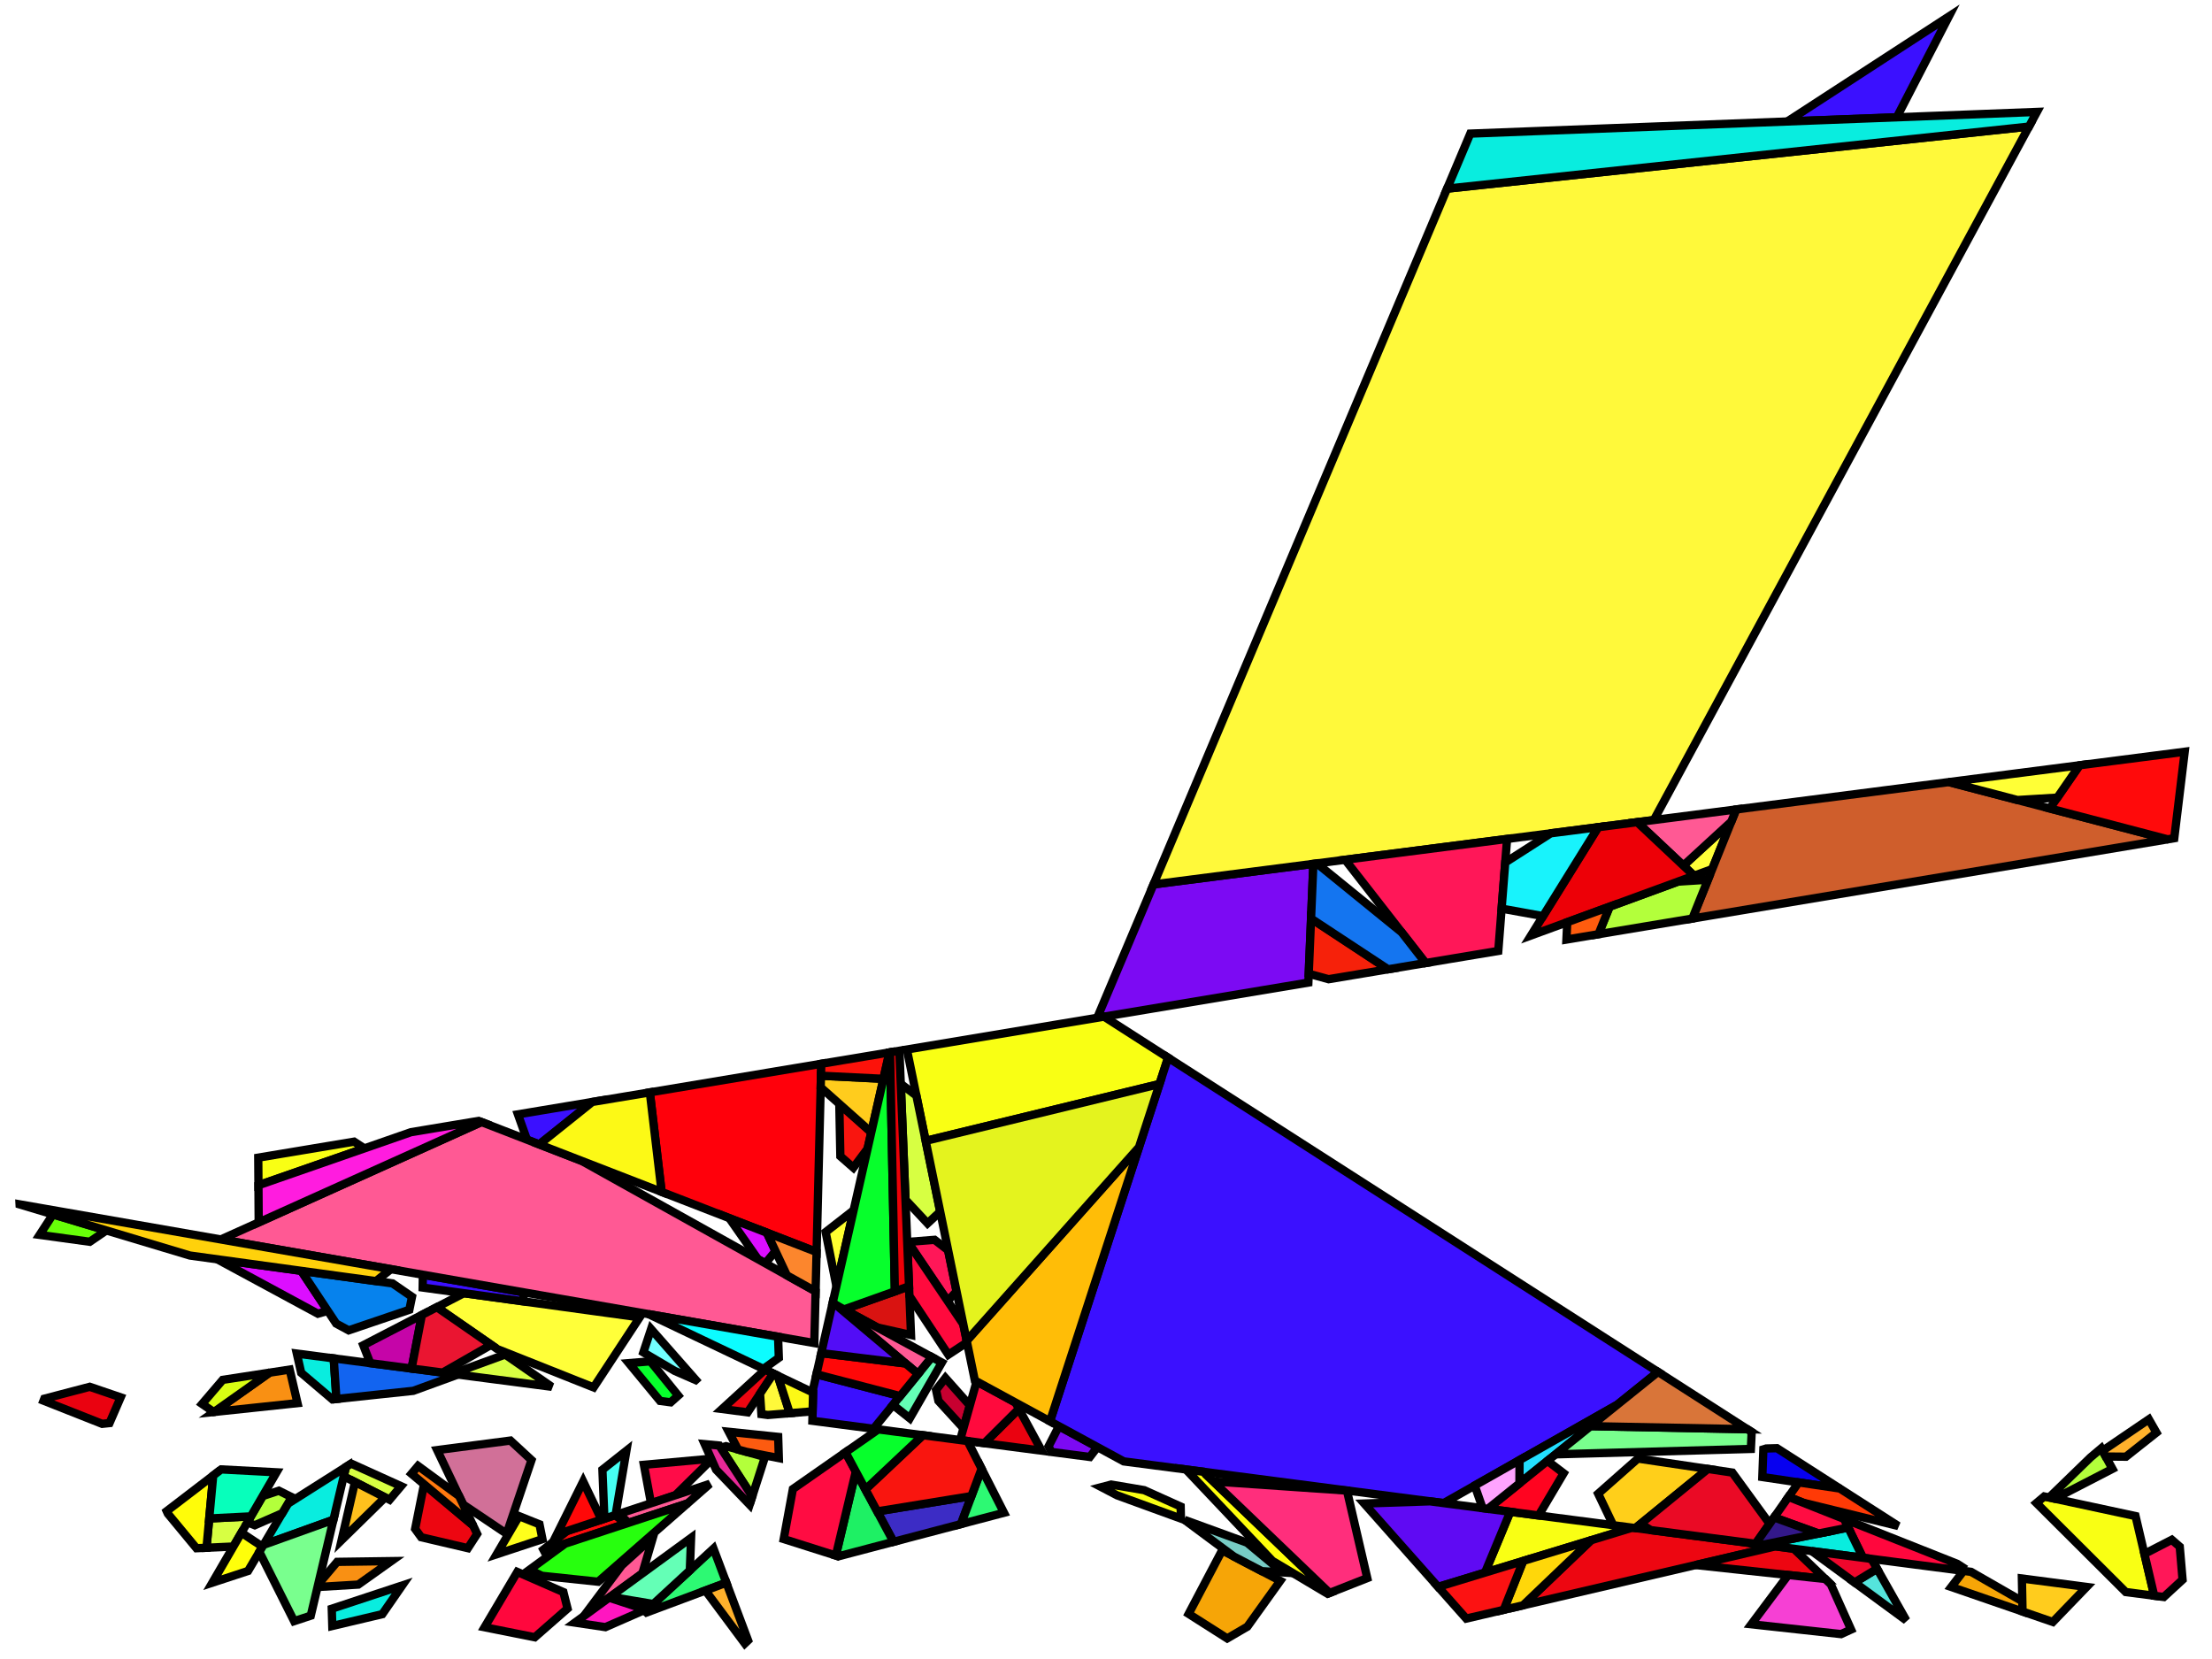 <?xml version="1.0" encoding="iso-8859-1" standalone="no"?>
<!DOCTYPE svg PUBLIC "-//W3C//DTD SVG 1.0//EN" "http://www.w3.org/TR/2001/REC-SVG-20010904/DTD/svg10.dtd">
<svg xmlns="http://www.w3.org/2000/svg" width="800" height="600">
<path style="fill:rgb(0, 0, 0);fill-opacity:0.0;fill-rule:evenodd;stroke:rgb(0, 0, 0);stroke-width:0.0;" d="M 0, 600 L 800, 600 L 800, 0 L 0, 0 z "/>
<path style="fill:rgb(255, 255, 57);fill-opacity:1.0;fill-rule:evenodd;stroke:rgb(0, 0, 0);stroke-width:3.0;" d="M 619.252, 314.311 L 612.693, 316.714 L 608.808, 313.059 L 626.158, 297.144 z "/>
<path style="fill:rgb(255, 255, 57);fill-opacity:1.0;fill-rule:evenodd;stroke:rgb(0, 0, 0);stroke-width:3.0;" d="M 231.345, 476.446 L 214.693, 501.775 L 179.877, 487.928 L 157.982, 472.761 L 167.759, 467.704 z "/>
<path style="fill:rgb(255, 0, 11);fill-opacity:1.0;fill-rule:evenodd;stroke:rgb(0, 0, 0);stroke-width:3.0;" d="M 295.329, 452.806 L 239.285, 431.066 L 235.018, 395.068 L 297.025, 384.731 z "/>
<path style="fill:rgb(124, 10, 243);fill-opacity:1.0;fill-rule:evenodd;stroke:rgb(0, 0, 0);stroke-width:3.0;" d="M 396.9, 523.361 L 394.155, 526.932 L 380.218, 525.115 L 379.227, 523.089 L 382.975, 515.793 z "/>
<path style="fill:rgb(124, 10, 243);fill-opacity:1.0;fill-rule:evenodd;stroke:rgb(0, 0, 0);stroke-width:3.0;" d="M 473.184, 355.363 L 396.825, 368.093 L 417.178, 319.859 L 474.993, 312.421 z "/>
<path style="fill:rgb(249, 255, 20);fill-opacity:1.0;fill-rule:evenodd;stroke:rgb(0, 0, 0);stroke-width:3.0;" d="M 590.329, 552.51 L 537.067, 568.757 L 546.201, 546.757 z "/>
<path style="fill:rgb(249, 255, 20);fill-opacity:1.0;fill-rule:evenodd;stroke:rgb(0, 0, 0);stroke-width:3.0;" d="M 422.447, 382.523 L 419.352, 392.054 L 334.779, 412.616 L 327.995, 379.567 L 399.302, 367.68 z "/>
<path style="fill:rgb(249, 255, 20);fill-opacity:1.0;fill-rule:evenodd;stroke:rgb(0, 0, 0);stroke-width:3.0;" d="M 413.82, 538.933 L 427.005, 544.871 L 427.097, 549.219 L 403.993, 540.801 L 398.344, 537.842 L 401.871, 536.914 z "/>
<path style="fill:rgb(249, 255, 20);fill-opacity:1.0;fill-rule:evenodd;stroke:rgb(0, 0, 0);stroke-width:3.0;" d="M 131.791, 415.327 L 93.472, 428.661 L 93.404, 418.677 L 128.053, 412.9 z "/>
<path style="fill:rgb(249, 255, 20);fill-opacity:1.0;fill-rule:evenodd;stroke:rgb(0, 0, 0);stroke-width:3.0;" d="M 772.347, 548.311 L 779.104, 577.124 L 768.813, 575.782 L 736.51, 543.596 L 739.331, 541.215 z "/>
<path style="fill:rgb(249, 144, 19);fill-opacity:1.0;fill-rule:evenodd;stroke:rgb(0, 0, 0);stroke-width:3.0;" d="M 129.578, 573.081 L 114.84, 573.97 L 115.066, 573.014 L 121.938, 564.869 L 141.497, 564.597 z "/>
<path style="fill:rgb(249, 144, 19);fill-opacity:1.0;fill-rule:evenodd;stroke:rgb(0, 0, 0);stroke-width:3.0;" d="M 107.596, 507.455 L 77.389, 510.66 L 97.491, 496.442 L 104.765, 495.326 z "/>
<path style="fill:rgb(255, 12, 72);fill-opacity:1.0;fill-rule:evenodd;stroke:rgb(0, 0, 0);stroke-width:3.0;" d="M 256.383, 528.82 L 244.266, 540.766 L 235.444, 543.68 L 232.87, 529.77 L 255.347, 527.741 z "/>
<path style="fill:rgb(215, 255, 66);fill-opacity:1.0;fill-rule:evenodd;stroke:rgb(0, 0, 0);stroke-width:3.0;" d="M 331.418, 396.242 L 340.035, 438.22 L 335.461, 442.437 L 327.484, 433.898 L 325.773, 391.987 z "/>
<path style="fill:rgb(215, 255, 66);fill-opacity:1.0;fill-rule:evenodd;stroke:rgb(0, 0, 0);stroke-width:3.0;" d="M 199.553, 501.559 L 163.559, 496.866 L 182.705, 489.887 z "/>
<path style="fill:rgb(215, 255, 66);fill-opacity:1.0;fill-rule:evenodd;stroke:rgb(0, 0, 0);stroke-width:3.0;" d="M 84.405, 559.317 L 74.684, 559.769 L 75.67, 549.174 L 90.742, 548.415 z "/>
<path style="fill:rgb(215, 255, 66);fill-opacity:1.0;fill-rule:evenodd;stroke:rgb(0, 0, 0);stroke-width:3.0;" d="M 145.038, 537.488 L 140.897, 542.396 L 124.312, 533.911 L 125.109, 530.54 L 127.013, 529.334 z "/>
<path style="fill:rgb(59, 16, 255);fill-opacity:1.0;fill-rule:evenodd;stroke:rgb(0, 0, 0);stroke-width:3.0;" d="M 195.023, 413.898 L 190.577, 412.173 L 187.314, 403.021 L 214.203, 398.538 z "/>
<path style="fill:rgb(59, 16, 255);fill-opacity:1.0;fill-rule:evenodd;stroke:rgb(0, 0, 0);stroke-width:3.0;" d="M 325.547, 504.913 L 315.915, 516.731 L 293.809, 513.848 L 294.098, 502.232 L 295.279, 497.021 z "/>
<path style="fill:rgb(59, 16, 255);fill-opacity:1.0;fill-rule:evenodd;stroke:rgb(0, 0, 0);stroke-width:3.0;" d="M 189.465, 467.403 L 189.229, 470.656 L 152.859, 465.656 L 152.931, 461.025 z "/>
<path style="fill:rgb(59, 16, 255);fill-opacity:1.0;fill-rule:evenodd;stroke:rgb(0, 0, 0);stroke-width:3.0;" d="M 686.001, 42.417 L 646.403, 43.933 L 704.813, 5.969 z "/>
<path style="fill:rgb(59, 16, 255);fill-opacity:1.0;fill-rule:evenodd;stroke:rgb(0, 0, 0);stroke-width:3.0;" d="M 599.647, 496.172 L 584.888, 508.048 L 522.129, 543.618 L 406.412, 528.53 L 379.744, 514.038 L 422.447, 382.523 z "/>
<path style="fill:rgb(207, 94, 44);fill-opacity:1.0;fill-rule:evenodd;stroke:rgb(0, 0, 0);stroke-width:3.0;" d="M 783.96, 303.552 L 612.051, 332.212 L 627.928, 292.744 L 704.84, 282.849 z "/>
<path style="fill:rgb(237, 6, 17);fill-opacity:1.0;fill-rule:evenodd;stroke:rgb(0, 0, 0);stroke-width:3.0;" d="M 642.122, 559.263 L 550.823, 580.587 L 575.439, 557.052 L 590.329, 552.51 z "/>
<path style="fill:rgb(237, 6, 17);fill-opacity:1.0;fill-rule:evenodd;stroke:rgb(0, 0, 0);stroke-width:3.0;" d="M 648.757, 560.128 L 660.144, 571.072 L 613.22, 566.014 L 642.122, 559.263 z "/>
<path style="fill:rgb(237, 6, 17);fill-opacity:1.0;fill-rule:evenodd;stroke:rgb(0, 0, 0);stroke-width:3.0;" d="M 171.097, 551.672 L 172.567, 554.755 L 169.218, 559.92 L 152.33, 555.96 L 150.137, 552.944 L 153.357, 536.809 z "/>
<path style="fill:rgb(237, 6, 17);fill-opacity:1.0;fill-rule:evenodd;stroke:rgb(0, 0, 0);stroke-width:3.0;" d="M 279.698, 496.795 L 270.398, 510.796 L 261.139, 509.589 L 276.696, 495.364 z "/>
<path style="fill:rgb(255, 249, 58);fill-opacity:1.0;fill-rule:evenodd;stroke:rgb(0, 0, 0);stroke-width:3.0;" d="M 281.283, 497.55 L 285.63, 511.105 L 277.708, 511.749 L 275.374, 511.445 L 274.877, 504.052 L 279.698, 496.795 z "/>
<path style="fill:rgb(255, 249, 58);fill-opacity:1.0;fill-rule:evenodd;stroke:rgb(0, 0, 0);stroke-width:3.0;" d="M 598.138, 296.577 L 417.178, 319.859 L 523.36, 68.22 L 733.812, 45.777 z "/>
<path style="fill:rgb(255, 7, 61);fill-opacity:1.0;fill-rule:evenodd;stroke:rgb(0, 0, 0);stroke-width:3.0;" d="M 707.842, 565.564 L 709.348, 566.53 L 707.811, 567.828 L 673.759, 563.388 L 666.903, 549.334 z "/>
<path style="fill:rgb(255, 7, 61);fill-opacity:1.0;fill-rule:evenodd;stroke:rgb(0, 0, 0);stroke-width:3.0;" d="M 203.763, 575.806 L 205.261, 581.758 L 193.413, 592.14 L 175.245, 588.519 L 187.09, 568.515 z "/>
<path style="fill:rgb(220, 14, 255);fill-opacity:1.0;fill-rule:evenodd;stroke:rgb(0, 0, 0);stroke-width:3.0;" d="M 277.35, 445.832 L 280.47, 452.48 L 276.797, 456.902 L 274.144, 455.423 L 263.75, 440.556 z "/>
<path style="fill:rgb(220, 14, 255);fill-opacity:1.0;fill-rule:evenodd;stroke:rgb(0, 0, 0);stroke-width:3.0;" d="M 108.946, 459.618 L 118.54, 474.094 L 114.98, 475.122 L 78.577, 455.443 z "/>
<path style="fill:rgb(9, 237, 223);fill-opacity:1.0;fill-rule:evenodd;stroke:rgb(0, 0, 0);stroke-width:3.0;" d="M 733.812, 45.777 L 523.36, 68.22 L 531.756, 48.323 L 736.68, 40.477 z "/>
<path style="fill:rgb(9, 237, 223);fill-opacity:1.0;fill-rule:evenodd;stroke:rgb(0, 0, 0);stroke-width:3.0;" d="M 673.759, 563.388 L 637.58, 558.671 L 668.427, 552.459 z "/>
<path style="fill:rgb(9, 237, 223);fill-opacity:1.0;fill-rule:evenodd;stroke:rgb(0, 0, 0);stroke-width:3.0;" d="M 138.259, 583.791 L 120.179, 588.06 L 119.984, 581.82 L 145.452, 573.407 z "/>
<path style="fill:rgb(9, 237, 223);fill-opacity:1.0;fill-rule:evenodd;stroke:rgb(0, 0, 0);stroke-width:3.0;" d="M 120.697, 491.277 L 121.668, 505.962 L 120.243, 506.113 L 108.929, 496.504 L 107.351, 489.537 z "/>
<path style="fill:rgb(9, 237, 223);fill-opacity:1.0;fill-rule:evenodd;stroke:rgb(0, 0, 0);stroke-width:3.0;" d="M 120.59, 549.65 L 95.297, 558.725 L 104.103, 543.845 L 125.109, 530.54 z "/>
<path style="fill:rgb(217, 19, 17);fill-opacity:1.0;fill-rule:evenodd;stroke:rgb(0, 0, 0);stroke-width:3.0;" d="M 329.481, 482.825 L 317.29, 480.097 L 305.277, 473.569 L 328.762, 465.207 z "/>
<path style="fill:rgb(60, 44, 197);fill-opacity:1.0;fill-rule:evenodd;stroke:rgb(0, 0, 0);stroke-width:3.0;" d="M 347.525, 551.211 L 323.161, 557.62 L 317.257, 546.619 L 351.309, 541.083 z "/>
<path style="fill:rgb(7, 0, 240);fill-opacity:1.0;fill-rule:evenodd;stroke:rgb(0, 0, 0);stroke-width:3.0;" d="M 665.396, 538.341 L 637.364, 534.182 L 637.742, 524.182 L 638.779, 523.868 L 642.661, 523.76 z "/>
<path style="fill:rgb(45, 249, 115);fill-opacity:1.0;fill-rule:evenodd;stroke:rgb(0, 0, 0);stroke-width:3.0;" d="M 262.694, 572.408 L 233.828, 583.187 L 233.403, 582.793 L 258.051, 560.074 z "/>
<path style="fill:rgb(45, 249, 115);fill-opacity:1.0;fill-rule:evenodd;stroke:rgb(0, 0, 0);stroke-width:3.0;" d="M 363.103, 547.113 L 347.577, 551.197 L 355.035, 531.231 z "/>
<path style="fill:rgb(255, 89, 148);fill-opacity:1.0;fill-rule:evenodd;stroke:rgb(0, 0, 0);stroke-width:3.0;" d="M 210.371, 419.851 L 294.974, 467.041 L 294.509, 485.742 L 79.859, 448.268 L 174.153, 405.802 z "/>
<path style="fill:rgb(255, 89, 148);fill-opacity:1.0;fill-rule:evenodd;stroke:rgb(0, 0, 0);stroke-width:3.0;" d="M 337.029, 490.824 L 332.046, 496.938 L 302.421, 472.017 z "/>
<path style="fill:rgb(255, 89, 148);fill-opacity:1.0;fill-rule:evenodd;stroke:rgb(0, 0, 0);stroke-width:3.0;" d="M 236.075, 556.269 L 232.321, 569.04 L 211.113, 584.512 L 224.883, 566.122 L 235.818, 556.209 z "/>
<path style="fill:rgb(255, 89, 148);fill-opacity:1.0;fill-rule:evenodd;stroke:rgb(0, 0, 0);stroke-width:3.0;" d="M 626.158, 297.144 L 608.808, 313.059 L 592.113, 297.352 L 627.928, 292.744 z "/>
<path style="fill:rgb(255, 89, 148);fill-opacity:1.0;fill-rule:evenodd;stroke:rgb(0, 0, 0);stroke-width:3.0;" d="M 248.648, 543.738 L 227.348, 550.743 L 223.812, 547.523 L 256.743, 536.645 z "/>
<path style="fill:rgb(255, 10, 12);fill-opacity:1.0;fill-rule:evenodd;stroke:rgb(0, 0, 0);stroke-width:3.0;" d="M 226.532, 551.011 L 195.529, 561.206 L 205.096, 553.705 L 222.408, 547.986 z "/>
<path style="fill:rgb(255, 255, 48);fill-opacity:1.0;fill-rule:evenodd;stroke:rgb(0, 0, 0);stroke-width:3.0;" d="M 302.501, 465.167 L 298.607, 445.592 L 308.726, 437.711 z "/>
<path style="fill:rgb(255, 23, 88);fill-opacity:1.0;fill-rule:evenodd;stroke:rgb(0, 0, 0);stroke-width:3.0;" d="M 342.899, 452.177 L 345.952, 467.049 L 342.74, 470.54 L 328.325, 449.16 L 338.003, 448.399 z "/>
<path style="fill:rgb(255, 23, 88);fill-opacity:1.0;fill-rule:evenodd;stroke:rgb(0, 0, 0);stroke-width:3.0;" d="M 788.336, 559.374 L 789.358, 571.325 L 782.569, 577.575 L 779.104, 577.124 L 775.553, 561.982 L 785.451, 556.882 z "/>
<path style="fill:rgb(255, 23, 88);fill-opacity:1.0;fill-rule:evenodd;stroke:rgb(0, 0, 0);stroke-width:3.0;" d="M 541.877, 343.911 L 515.585, 348.294 L 486.491, 310.941 L 545.055, 303.406 z "/>
<path style="fill:rgb(246, 165, 7);fill-opacity:1.0;fill-rule:evenodd;stroke:rgb(0, 0, 0);stroke-width:3.0;" d="M 712.872, 568.488 L 731.406, 579.123 L 731.48, 582.832 L 705.705, 573.949 L 710.151, 568.133 z "/>
<path style="fill:rgb(246, 165, 7);fill-opacity:1.0;fill-rule:evenodd;stroke:rgb(0, 0, 0);stroke-width:3.0;" d="M 463.017, 571.72 L 451.124, 588.309 L 443.84, 592.554 L 429.891, 583.679 L 441.993, 560.707 z "/>
<path style="fill:rgb(255, 22, 192);fill-opacity:1.0;fill-rule:evenodd;stroke:rgb(0, 0, 0);stroke-width:3.0;" d="M 233.456, 582.131 L 218.957, 588.476 L 207.93, 586.835 L 220.281, 577.823 z "/>
<path style="fill:rgb(255, 10, 11);fill-opacity:1.0;fill-rule:evenodd;stroke:rgb(0, 0, 0);stroke-width:3.0;" d="M 786.352, 303.154 L 783.96, 303.552 L 741.35, 292.402 L 752.127, 276.765 L 790.131, 271.875 z "/>
<path style="fill:rgb(255, 58, 6);fill-opacity:1.0;fill-rule:evenodd;stroke:rgb(0, 0, 0);stroke-width:3.0;" d="M 665.396, 538.341 L 686.535, 551.898 L 652.116, 543.472 L 646.824, 541.374 L 650.503, 536.131 z "/>
<path style="fill:rgb(35, 223, 255);fill-opacity:1.0;fill-rule:evenodd;stroke:rgb(0, 0, 0);stroke-width:3.0;" d="M 549.53, 536.497 L 549.555, 528.073 L 584.888, 508.048 z "/>
<path style="fill:rgb(255, 4, 32);fill-opacity:1.0;fill-rule:evenodd;stroke:rgb(0, 0, 0);stroke-width:3.0;" d="M 565.52, 532.823 L 556.467, 548.095 L 538.093, 545.699 L 559.654, 528.351 z "/>
<path style="fill:rgb(209, 112, 152);fill-opacity:1.0;fill-rule:evenodd;stroke:rgb(0, 0, 0);stroke-width:3.0;" d="M 192.227, 528.047 L 183.23, 554.703 L 167.494, 544.115 L 158.117, 524.445 L 184.602, 521.001 z "/>
<path style="fill:rgb(255, 255, 54);fill-opacity:1.0;fill-rule:evenodd;stroke:rgb(0, 0, 0);stroke-width:3.0;" d="M 744.061, 288.468 L 729.656, 289.342 L 704.84, 282.849 L 752.127, 276.765 z "/>
<path style="fill:rgb(255, 255, 10);fill-opacity:1.0;fill-rule:evenodd;stroke:rgb(0, 0, 0);stroke-width:3.0;" d="M 435.147, 532.277 L 480.868, 576.112 L 480.142, 576.398 L 460.178, 564.506 L 428.927, 531.466 z "/>
<path style="fill:rgb(255, 255, 10);fill-opacity:1.0;fill-rule:evenodd;stroke:rgb(0, 0, 0);stroke-width:3.0;" d="M 87.751, 554.606 L 94.917, 559.368 L 89.715, 568.159 L 76.802, 572.398 L 87.257, 554.41 z "/>
<path style="fill:rgb(30, 240, 100);fill-opacity:1.0;fill-rule:evenodd;stroke:rgb(0, 0, 0);stroke-width:3.0;" d="M 323.161, 557.62 L 303.182, 562.876 L 302.291, 562.594 L 309.519, 532.202 z "/>
<path style="fill:rgb(255, 12, 66);fill-opacity:1.0;fill-rule:evenodd;stroke:rgb(0, 0, 0);stroke-width:3.0;" d="M 666.903, 549.334 L 668.427, 552.459 L 657.712, 554.617 L 641.615, 548.796 L 646.824, 541.374 z "/>
<path style="fill:rgb(255, 12, 66);fill-opacity:1.0;fill-rule:evenodd;stroke:rgb(0, 0, 0);stroke-width:3.0;" d="M 309.519, 532.202 L 302.291, 562.594 L 283.435, 556.614 L 286.756, 538.523 L 305.783, 525.239 z "/>
<path style="fill:rgb(255, 255, 27);fill-opacity:1.0;fill-rule:evenodd;stroke:rgb(0, 0, 0);stroke-width:3.0;" d="M 195.108, 551.29 L 196.181, 556.65 L 179.622, 562.12 L 187.714, 548.33 z "/>
<path style="fill:rgb(95, 10, 243);fill-opacity:1.0;fill-rule:evenodd;stroke:rgb(0, 0, 0);stroke-width:3.0;" d="M 546.201, 546.757 L 537.067, 568.757 L 520.127, 573.925 L 493.382, 543.772 L 517.161, 542.97 z "/>
<path style="fill:rgb(252, 134, 45);fill-opacity:1.0;fill-rule:evenodd;stroke:rgb(0, 0, 0);stroke-width:3.0;" d="M 295.329, 452.806 L 294.974, 467.041 L 284.584, 461.245 L 277.35, 445.832 z "/>
<path style="fill:rgb(199, 0, 48);fill-opacity:1.0;fill-rule:evenodd;stroke:rgb(0, 0, 0);stroke-width:3.0;" d="M 350.759, 508.298 L 348.44, 516.548 L 339.395, 506.642 L 338.538, 502.698 L 341.92, 498.369 z "/>
<path style="fill:rgb(252, 249, 22);fill-opacity:1.0;fill-rule:evenodd;stroke:rgb(0, 0, 0);stroke-width:3.0;" d="M 294.063, 503.64 L 293.894, 510.433 L 285.63, 511.105 L 281.283, 497.55 z "/>
<path style="fill:rgb(252, 249, 22);fill-opacity:1.0;fill-rule:evenodd;stroke:rgb(0, 0, 0);stroke-width:3.0;" d="M 239.285, 431.066 L 195.023, 413.898 L 214.203, 398.538 L 235.018, 395.068 z "/>
<path style="fill:rgb(39, 255, 14);fill-opacity:1.0;fill-rule:evenodd;stroke:rgb(0, 0, 0);stroke-width:3.0;" d="M 216.334, 572.055 L 196.027, 569.915 L 191.46, 567.75 L 204.401, 558.288 L 248.648, 543.738 z "/>
<path style="fill:rgb(121, 255, 142);fill-opacity:1.0;fill-rule:evenodd;stroke:rgb(0, 0, 0);stroke-width:3.0;" d="M 112.391, 584.328 L 106.373, 586.316 L 93.8, 561.256 L 95.297, 558.725 L 120.59, 549.65 z "/>
<path style="fill:rgb(121, 255, 142);fill-opacity:1.0;fill-rule:evenodd;stroke:rgb(0, 0, 0);stroke-width:3.0;" d="M 631.959, 516.896 L 633.519, 517.896 L 633.23, 524.022 L 562.6, 525.981 L 575.266, 515.79 z "/>
<path style="fill:rgb(217, 117, 57);fill-opacity:1.0;fill-rule:evenodd;stroke:rgb(0, 0, 0);stroke-width:3.0;" d="M 631.959, 516.896 L 575.266, 515.79 L 599.647, 496.172 z "/>
<path style="fill:rgb(179, 255, 59);fill-opacity:1.0;fill-rule:evenodd;stroke:rgb(0, 0, 0);stroke-width:3.0;" d="M 763.992, 531.235 L 743.092, 542.023 L 741.101, 541.595 L 756.048, 527.1 L 759.944, 523.811 z "/>
<path style="fill:rgb(179, 255, 59);fill-opacity:1.0;fill-rule:evenodd;stroke:rgb(0, 0, 0);stroke-width:3.0;" d="M 105.513, 541.463 L 102.069, 547.283 L 92.145, 551.62 L 89.485, 550.577 L 95.01, 541.072 L 100.844, 539.144 z "/>
<path style="fill:rgb(179, 255, 59);fill-opacity:1.0;fill-rule:evenodd;stroke:rgb(0, 0, 0);stroke-width:3.0;" d="M 612.051, 332.212 L 578.115, 337.869 L 582.144, 327.904 L 606.851, 318.854 L 617.7, 318.169 z "/>
<path style="fill:rgb(179, 255, 59);fill-opacity:1.0;fill-rule:evenodd;stroke:rgb(0, 0, 0);stroke-width:3.0;" d="M 276.656, 526.936 L 272.068, 541.213 L 260.641, 523.582 L 262.565, 523.028 z "/>
<path style="fill:rgb(217, 255, 19);fill-opacity:1.0;fill-rule:evenodd;stroke:rgb(0, 0, 0);stroke-width:3.0;" d="M 77.389, 510.66 L 77.301, 510.67 L 73.092, 507.759 L 80.546, 499.042 L 97.491, 496.442 z "/>
<path style="fill:rgb(255, 207, 26);fill-opacity:1.0;fill-rule:evenodd;stroke:rgb(0, 0, 0);stroke-width:3.0;" d="M 617.688, 531.262 L 591.467, 552.659 L 583.441, 551.612 L 577.994, 540.212 L 592.371, 527.506 z "/>
<path style="fill:rgb(6, 130, 237);fill-opacity:1.0;fill-rule:evenodd;stroke:rgb(0, 0, 0);stroke-width:3.0;" d="M 141.959, 464.157 L 149.007, 469.006 L 148.049, 473.694 L 126.108, 481.138 L 121.589, 478.695 L 108.946, 459.618 z "/>
<path style="fill:rgb(103, 255, 8);fill-opacity:1.0;fill-rule:evenodd;stroke:rgb(0, 0, 0);stroke-width:3.0;" d="M 38.468, 445.007 L 32.46, 449.102 L 14.333, 446.61 L 19.146, 439.206 z "/>
<path style="fill:rgb(234, 2, 16);fill-opacity:1.0;fill-rule:evenodd;stroke:rgb(0, 0, 0);stroke-width:3.0;" d="M 43.64, 505.366 L 39.609, 514.669 L 36.95, 514.951 L 15.748, 506.574 L 16.026, 505.864 L 32.458, 501.555 z "/>
<path style="fill:rgb(234, 2, 16);fill-opacity:1.0;fill-rule:evenodd;stroke:rgb(0, 0, 0);stroke-width:3.0;" d="M 376.709, 524.657 L 355.999, 521.957 L 368.507, 509.53 z "/>
<path style="fill:rgb(255, 10, 61);fill-opacity:1.0;fill-rule:evenodd;stroke:rgb(0, 0, 0);stroke-width:3.0;" d="M 348.388, 478.918 L 349.739, 485.5 L 342.98, 489.94 L 328.904, 468.678 L 328.093, 448.816 z "/>
<path style="fill:rgb(255, 10, 61);fill-opacity:1.0;fill-rule:evenodd;stroke:rgb(0, 0, 0);stroke-width:3.0;" d="M 367.277, 507.263 L 368.507, 509.53 L 355.999, 521.957 L 347.241, 520.815 L 353.201, 499.613 z "/>
<path style="fill:rgb(255, 28, 223);fill-opacity:1.0;fill-rule:evenodd;stroke:rgb(0, 0, 0);stroke-width:3.0;" d="M 174.153, 405.802 L 93.563, 442.096 L 93.472, 428.661 L 148.617, 409.472 L 173.094, 405.391 z "/>
<path style="fill:rgb(114, 255, 255);fill-opacity:1.0;fill-rule:evenodd;stroke:rgb(0, 0, 0);stroke-width:3.0;" d="M 251.644, 499.074 L 251.59, 499.122 L 243.94, 495.77 L 232.677, 489.116 L 235.471, 480.678 z "/>
<path style="fill:rgb(100, 255, 182);fill-opacity:1.0;fill-rule:evenodd;stroke:rgb(0, 0, 0);stroke-width:3.0;" d="M 340.626, 492.779 L 329.039, 512.95 L 322.95, 508.099 L 337.029, 490.824 z "/>
<path style="fill:rgb(100, 255, 182);fill-opacity:1.0;fill-rule:evenodd;stroke:rgb(0, 0, 0);stroke-width:3.0;" d="M 249.487, 567.968 L 236.305, 580.119 L 220.716, 577.507 L 249.939, 556.186 z "/>
<path style="fill:rgb(255, 189, 7);fill-opacity:1.0;fill-rule:evenodd;stroke:rgb(0, 0, 0);stroke-width:3.0;" d="M 379.744, 514.038 L 352.566, 499.268 L 349.617, 484.903 L 411.936, 414.895 z "/>
<path style="fill:rgb(228, 243, 30);fill-opacity:1.0;fill-rule:evenodd;stroke:rgb(0, 0, 0);stroke-width:3.0;" d="M 411.936, 414.895 L 349.617, 484.903 L 334.779, 412.616 L 419.352, 392.054 z "/>
<path style="fill:rgb(234, 10, 37);fill-opacity:1.0;fill-rule:evenodd;stroke:rgb(0, 0, 0);stroke-width:3.0;" d="M 626.529, 532.574 L 640.005, 551.09 L 634.927, 558.325 L 597.015, 553.382 L 593.365, 551.11 L 617.688, 531.262 z "/>
<path style="fill:rgb(255, 209, 11);fill-opacity:1.0;fill-rule:evenodd;stroke:rgb(0, 0, 0);stroke-width:3.0;" d="M 141.362, 459.005 L 136.006, 463.338 L 68.701, 454.085 L 7.089, 435.585 L 7.087, 435.563 z "/>
<path style="fill:rgb(249, 21, 15);fill-opacity:1.0;fill-rule:evenodd;stroke:rgb(0, 0, 0);stroke-width:3.0;" d="M 349.922, 521.165 L 355.009, 531.179 L 351.309, 541.083 L 317.257, 546.619 L 312.993, 538.673 L 333.797, 519.062 z "/>
<path style="fill:rgb(249, 21, 15);fill-opacity:1.0;fill-rule:evenodd;stroke:rgb(0, 0, 0);stroke-width:3.0;" d="M 315.117, 409.523 L 313.778, 415.427 L 308.638, 422.303 L 303.924, 418.175 L 303.545, 399.238 z "/>
<path style="fill:rgb(246, 33, 10);fill-opacity:1.0;fill-rule:evenodd;stroke:rgb(0, 0, 0);stroke-width:3.0;" d="M 502.023, 350.555 L 480.509, 354.141 L 473.319, 352.166 L 474.159, 332.214 z "/>
<path style="fill:rgb(255, 204, 29);fill-opacity:1.0;fill-rule:evenodd;stroke:rgb(0, 0, 0);stroke-width:3.0;" d="M 754.65, 573.935 L 742.431, 586.606 L 731.48, 582.832 L 731.243, 570.883 z "/>
<path style="fill:rgb(255, 204, 29);fill-opacity:1.0;fill-rule:evenodd;stroke:rgb(0, 0, 0);stroke-width:3.0;" d="M 319.503, 390.174 L 315.117, 409.523 L 296.812, 393.254 L 296.917, 389.054 z "/>
<path style="fill:rgb(252, 18, 10);fill-opacity:1.0;fill-rule:evenodd;stroke:rgb(0, 0, 0);stroke-width:3.0;" d="M 319.503, 390.174 L 296.917, 389.054 L 297.025, 384.731 L 321.669, 380.622 z "/>
<path style="fill:rgb(20, 117, 240);fill-opacity:1.0;fill-rule:evenodd;stroke:rgb(0, 0, 0);stroke-width:3.0;" d="M 506.914, 337.162 L 515.585, 348.294 L 502.023, 350.555 L 474.159, 332.214 L 474.993, 312.421 L 476.26, 312.258 z "/>
<path style="fill:rgb(255, 46, 124);fill-opacity:1.0;fill-rule:evenodd;stroke:rgb(0, 0, 0);stroke-width:3.0;" d="M 487.142, 539.097 L 494.492, 570.739 L 480.868, 576.112 L 438.797, 535.776 z "/>
<path style="fill:rgb(119, 204, 197);fill-opacity:1.0;fill-rule:evenodd;stroke:rgb(0, 0, 0);stroke-width:3.0;" d="M 451.021, 557.936 L 463.957, 568.699 L 456.369, 568.238 L 446.224, 562.923 L 428.412, 549.698 z "/>
<path style="fill:rgb(246, 64, 212);fill-opacity:1.0;fill-rule:evenodd;stroke:rgb(0, 0, 0);stroke-width:3.0;" d="M 660.144, 571.072 L 662.14, 572.99 L 669.463, 589.342 L 665.851, 590.998 L 633.404, 587.442 L 646.722, 569.625 z "/>
<path style="fill:rgb(255, 121, 15);fill-opacity:1.0;fill-rule:evenodd;stroke:rgb(0, 0, 0);stroke-width:3.0;" d="M 166.031, 541.044 L 171.097, 551.672 L 148.819, 533.006 L 151.201, 530.182 z "/>
<path style="fill:rgb(7, 255, 44);fill-opacity:1.0;fill-rule:evenodd;stroke:rgb(0, 0, 0);stroke-width:3.0;" d="M 245.291, 504.73 L 242.555, 507.166 L 238.719, 506.665 L 227.432, 492.989 L 235.229, 492.334 z "/>
<path style="fill:rgb(7, 255, 44);fill-opacity:1.0;fill-rule:evenodd;stroke:rgb(0, 0, 0);stroke-width:3.0;" d="M 323.642, 467.03 L 305.277, 473.569 L 301.11, 471.304 L 321.669, 380.622 L 321.883, 380.586 z "/>
<path style="fill:rgb(7, 255, 44);fill-opacity:1.0;fill-rule:evenodd;stroke:rgb(0, 0, 0);stroke-width:3.0;" d="M 333.797, 519.062 L 312.993, 538.673 L 305.783, 525.239 L 317.647, 516.957 z "/>
<path style="fill:rgb(252, 91, 16);fill-opacity:1.0;fill-rule:evenodd;stroke:rgb(0, 0, 0);stroke-width:3.0;" d="M 281.437, 519.672 L 281.676, 527.341 L 269.904, 525.064 L 266.912, 524.234 L 263.568, 517.831 z "/>
<path style="fill:rgb(255, 215, 10);fill-opacity:1.0;fill-rule:evenodd;stroke:rgb(0, 0, 0);stroke-width:3.0;" d="M 550.823, 580.587 L 543.837, 582.219 L 550.879, 564.544 L 575.439, 557.052 z "/>
<path style="fill:rgb(252, 18, 18);fill-opacity:1.0;fill-rule:evenodd;stroke:rgb(0, 0, 0);stroke-width:3.0;" d="M 543.837, 582.219 L 530.29, 585.383 L 520.127, 573.925 L 550.879, 564.544 z "/>
<path style="fill:rgb(12, 252, 255);fill-opacity:1.0;fill-rule:evenodd;stroke:rgb(0, 0, 0);stroke-width:3.0;" d="M 281.399, 483.453 L 281.672, 491.078 L 276.095, 495.077 L 234.536, 475.272 z "/>
<path style="fill:rgb(18, 100, 240);fill-opacity:1.0;fill-rule:evenodd;stroke:rgb(0, 0, 0);stroke-width:3.0;" d="M 165.593, 497.131 L 149.453, 503.014 L 121.668, 505.962 L 120.697, 491.277 z "/>
<path style="fill:rgb(197, 5, 168);fill-opacity:1.0;fill-rule:evenodd;stroke:rgb(0, 0, 0);stroke-width:3.0;" d="M 148.856, 494.949 L 133.908, 493 L 131.386, 486.517 L 152.583, 475.554 z "/>
<path style="fill:rgb(255, 177, 44);fill-opacity:1.0;fill-rule:evenodd;stroke:rgb(0, 0, 0);stroke-width:3.0;" d="M 779.906, 518.112 L 768.881, 526.837 L 761.559, 526.772 L 760.424, 524.692 L 777.164, 513.314 z "/>
<path style="fill:rgb(255, 177, 44);fill-opacity:1.0;fill-rule:evenodd;stroke:rgb(0, 0, 0);stroke-width:3.0;" d="M 270.548, 593.27 L 269.377, 594.387 L 255.125, 575.234 L 262.694, 572.408 z "/>
<path style="fill:rgb(237, 0, 7);fill-opacity:1.0;fill-rule:evenodd;stroke:rgb(0, 0, 0);stroke-width:3.0;" d="M 328.762, 465.207 L 323.642, 467.03 L 321.883, 380.586 L 325.284, 380.019 z "/>
<path style="fill:rgb(237, 0, 7);fill-opacity:1.0;fill-rule:evenodd;stroke:rgb(0, 0, 0);stroke-width:3.0;" d="M 612.693, 316.714 L 553.717, 338.317 L 578.019, 299.165 L 592.113, 297.352 z "/>
<path style="fill:rgb(255, 163, 255);fill-opacity:1.0;fill-rule:evenodd;stroke:rgb(0, 0, 0);stroke-width:3.0;" d="M 549.53, 536.497 L 538.093, 545.699 L 536.203, 545.453 L 533.402, 537.431 L 533.457, 537.198 L 549.555, 528.073 z "/>
<path style="fill:rgb(85, 228, 220);fill-opacity:1.0;fill-rule:evenodd;stroke:rgb(0, 0, 0);stroke-width:3.0;" d="M 689.437, 586.046 L 670.722, 572.322 L 678.873, 567.357 z "/>
<path style="fill:rgb(240, 7, 44);fill-opacity:1.0;fill-rule:evenodd;stroke:rgb(0, 0, 0);stroke-width:3.0;" d="M 675.851, 563.661 L 677.009, 564.06 L 678.873, 567.357 L 670.722, 572.322 L 655.249, 560.975 z "/>
<path style="fill:rgb(24, 243, 252);fill-opacity:1.0;fill-rule:evenodd;stroke:rgb(0, 0, 0);stroke-width:3.0;" d="M 558.059, 331.322 L 543.078, 328.611 L 544.386, 311.926 L 560.842, 301.375 L 578.019, 299.165 z "/>
<path style="fill:rgb(255, 92, 14);fill-opacity:1.0;fill-rule:evenodd;stroke:rgb(0, 0, 0);stroke-width:3.0;" d="M 578.115, 337.869 L 566.522, 339.802 L 566.815, 333.519 L 582.144, 327.904 z "/>
<path style="fill:rgb(231, 41, 152);fill-opacity:1.0;fill-rule:evenodd;stroke:rgb(0, 0, 0);stroke-width:3.0;" d="M 260.125, 522.786 L 272.068, 541.213 L 271.113, 544.182 L 258.992, 531.541 L 254.864, 522.298 z "/>
<path style="fill:rgb(70, 255, 243);fill-opacity:1.0;fill-rule:evenodd;stroke:rgb(0, 0, 0);stroke-width:3.0;" d="M 222.629, 547.913 L 218.592, 549.247 L 217.869, 531.533 L 226.552, 524.666 z "/>
<path style="fill:rgb(51, 24, 138);fill-opacity:1.0;fill-rule:evenodd;stroke:rgb(0, 0, 0);stroke-width:3.0;" d="M 657.712, 554.617 L 637.58, 558.671 L 634.927, 558.325 L 641.615, 548.796 z "/>
<path style="fill:rgb(234, 21, 49);fill-opacity:1.0;fill-rule:evenodd;stroke:rgb(0, 0, 0);stroke-width:3.0;" d="M 177.632, 486.373 L 160.1, 496.415 L 148.856, 494.949 L 152.583, 475.554 L 157.982, 472.761 z "/>
<path style="fill:rgb(255, 252, 9);fill-opacity:1.0;fill-rule:evenodd;stroke:rgb(0, 0, 0);stroke-width:3.0;" d="M 74.684, 559.769 L 71.05, 559.937 L 60.707, 547.44 L 60.289, 546.525 L 77.115, 533.642 z "/>
<path style="fill:rgb(7, 255, 187);fill-opacity:1.0;fill-rule:evenodd;stroke:rgb(0, 0, 0);stroke-width:3.0;" d="M 100.004, 532.479 L 90.742, 548.415 L 75.67, 549.174 L 77.115, 533.642 L 80.005, 531.429 z "/>
<path style="fill:rgb(255, 8, 8);fill-opacity:1.0;fill-rule:evenodd;stroke:rgb(0, 0, 0);stroke-width:3.0;" d="M 327.508, 493.12 L 332.046, 496.938 L 325.547, 504.913 L 295.279, 497.021 L 297.014, 489.371 z "/>
<path style="fill:rgb(255, 8, 8);fill-opacity:1.0;fill-rule:evenodd;stroke:rgb(0, 0, 0);stroke-width:3.0;" d="M 217.526, 549.599 L 201.394, 554.928 L 210.909, 535.8 z "/>
<path style="fill:rgb(82, 13, 246);fill-opacity:1.0;fill-rule:evenodd;stroke:rgb(0, 0, 0);stroke-width:3.0;" d="M 302.421, 472.017 L 327.508, 493.12 L 297.014, 489.371 L 301.11, 471.304 z "/>
<path style="fill:rgb(255, 192, 29);fill-opacity:1.0;fill-rule:evenodd;stroke:rgb(0, 0, 0);stroke-width:3.0;" d="M 139.074, 541.464 L 139.012, 541.83 L 123.548, 556.992 L 128.38, 535.992 z "/>
</svg>